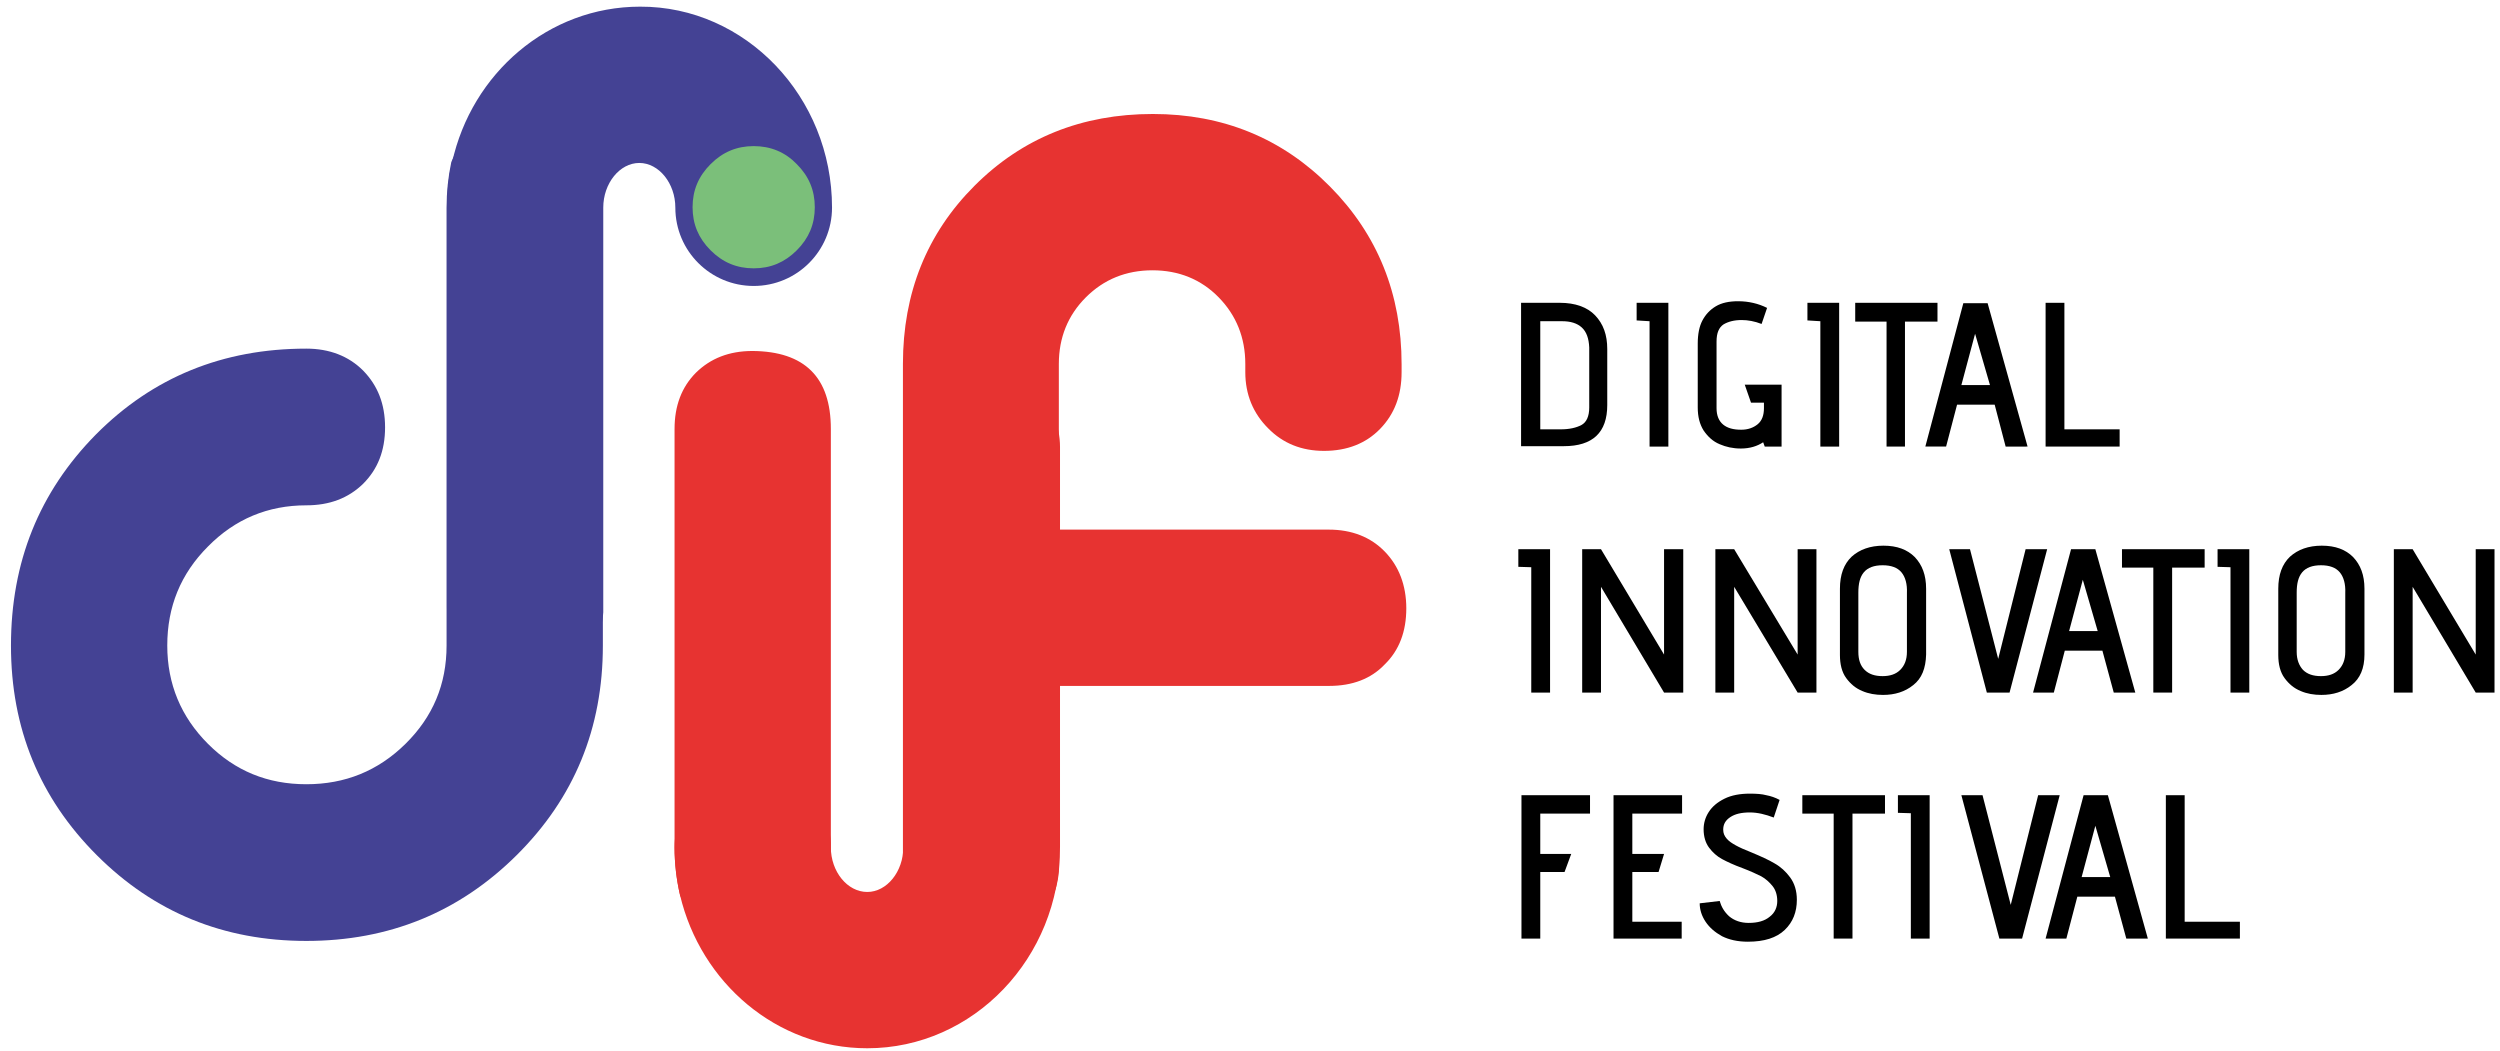 <?xml version="1.0" encoding="utf-8"?>
<!-- Generator: Adobe Illustrator 24.0.2, SVG Export Plug-In . SVG Version: 6.00 Build 0)  -->
<svg version="1.1" id="Layer_1" xmlns="http://www.w3.org/2000/svg" xmlns:xlink="http://www.w3.org/1999/xlink" x="0px" y="0px"
	 viewBox="0 0 638.2 268.4" style="enable-background:new 0 0 638.2 268.4;" xml:space="preserve">
<style type="text/css">
	.st0{clip-path:url(#SVGID_2_);}
	.st1{clip-path:url(#SVGID_2_);fill:#444294;}
	.st2{clip-path:url(#SVGID_2_);fill:#E73331;}
	.st3{clip-path:url(#SVGID_2_);fill:#7BBF7A;}
</style>
<g>
	<defs>
		<rect id="SVGID_1_" x="-101.1" y="-94.4" width="841.9" height="458.1"/>
	</defs>
	<clipPath id="SVGID_2_">
		<use xlink:href="#SVGID_1_"  style="overflow:visible;"/>
	</clipPath>
	<path class="st0" d="M388.4,77.3h9.8c3.9,0,7,1.1,9,3.2c2.1,2.2,3.1,5,3.1,8.6v14.3c0,7-3.7,10.5-11.1,10.5h-10.9V77.3z
		 M403.8,83.6c-1.2-1.1-2.9-1.6-5-1.6h-5.6v27.6h5.3c2.1,0,3.9-0.4,5.2-1.1c1.3-0.7,2-2.2,2-4.5V88.7
		C405.6,86.4,405,84.7,403.8,83.6"/>
	<polygon class="st0" points="421.1,82 417.8,81.8 417.8,77.3 425.9,77.3 425.9,114 421.1,114 	"/>
	<path class="st0" d="M450.1,112.9c-1.5,1-3.4,1.6-5.7,1.6c-2,0-3.8-0.4-5.4-1.1c-1.7-0.7-3-1.9-4.1-3.5c-1-1.6-1.5-3.5-1.5-5.9
		V87.7c0-2.4,0.4-4.4,1.2-5.9c0.8-1.5,1.9-2.7,3.4-3.6c1.5-0.9,3.4-1.3,5.7-1.3c2.7,0,5.2,0.6,7.4,1.7l-1.4,4.1
		c-1.8-0.7-3.5-1-5.1-1c-1.9,0-3.4,0.4-4.6,1.1c-1.2,0.8-1.8,2.2-1.8,4.4v17c0,1.9,0.6,3.3,1.7,4.2c1.1,0.9,2.6,1.3,4.6,1.3
		c1.7,0,3.1-0.5,4.2-1.4c1.1-0.9,1.6-2.3,1.6-4.1v-1.4H447l-1.6-4.6h9.4V114h-4.3L450.1,112.9z"/>
	<polygon class="st0" points="464.7,82 461.4,81.8 461.4,77.3 469.5,77.3 469.5,114 464.7,114 	"/>
	<polygon class="st0" points="481.6,82.1 473.6,82.1 473.6,77.3 494.6,77.3 494.6,82.1 486.3,82.1 486.3,114 481.6,114 	"/>
	<path class="st0" d="M509.2,103.3h-9.6l-2.8,10.7h-5.3l9.7-36.6h6.2l10.2,36.6H512L509.2,103.3z M500.7,98.3h7.3l-3.8-13.1
		L500.7,98.3z"/>
	<polygon class="st0" points="522.2,77.3 527,77.3 527,109.6 541.1,109.6 541.1,114 522.2,114 	"/>
	<polygon class="st0" points="390.9,144.8 387.6,144.7 387.6,140.2 395.7,140.2 395.7,176.8 390.9,176.8 	"/>
	<polygon class="st0" points="408.7,149.8 408.7,176.8 403.9,176.8 403.9,140.2 408.7,140.2 424.8,167.1 424.8,140.2 429.7,140.2 
		429.7,176.8 424.8,176.8 	"/>
	<polygon class="st0" points="442.7,149.8 442.7,176.8 437.9,176.8 437.9,140.2 442.7,140.2 458.9,167.1 458.9,140.2 463.7,140.2 
		463.7,176.8 458.9,176.8 	"/>
	<path class="st0" d="M488.4,174.9c-2.1,1.7-4.7,2.5-7.7,2.5c-1.9,0-3.7-0.3-5.3-1c-1.7-0.7-3-1.8-4.1-3.3c-1.1-1.5-1.6-3.5-1.6-5.9
		v-16.9c0-3.6,1-6.3,3-8.2c2-1.8,4.7-2.8,8.1-2.8c3.5,0,6.1,1,8,2.9c1.9,2,2.9,4.6,2.9,8.1v16.8
		C491.6,170.6,490.6,173.2,488.4,174.9 M485.4,146.1c-1-1.2-2.6-1.8-4.8-1.8c-2.2,0-3.8,0.6-4.8,1.8c-1,1.2-1.4,2.9-1.4,5.2v15.1
		c0,2,0.5,3.5,1.6,4.6c1.1,1.1,2.6,1.6,4.6,1.6c1.9,0,3.4-0.5,4.5-1.6c1.1-1.1,1.7-2.6,1.7-4.6v-15
		C486.9,149.1,486.4,147.3,485.4,146.1"/>
	<polygon class="st0" points="497.6,140.2 502.9,140.2 510.1,168.2 517.1,140.2 522.6,140.2 513,176.8 507.2,176.8 	"/>
	<path class="st0" d="M536.7,166.1h-9.6l-2.8,10.7H519l9.7-36.6h6.2l10.2,36.6h-5.5L536.7,166.1z M528.2,161.1h7.3l-3.8-13.1
		L528.2,161.1z"/>
	<polygon class="st0" points="549.7,144.9 541.7,144.9 541.7,140.2 562.8,140.2 562.8,144.9 554.5,144.9 554.5,176.8 549.7,176.8 	
		"/>
	<polygon class="st0" points="569.4,144.8 566.1,144.7 566.1,140.2 574.2,140.2 574.2,176.8 569.4,176.8 	"/>
	<path class="st0" d="M600.3,174.9c-2.1,1.7-4.7,2.5-7.7,2.5c-1.9,0-3.7-0.3-5.3-1c-1.7-0.7-3-1.8-4.1-3.3c-1.1-1.5-1.6-3.5-1.6-5.9
		v-16.9c0-3.6,1-6.3,3-8.2c2-1.8,4.7-2.8,8.1-2.8c3.5,0,6.1,1,8,2.9c1.9,2,2.9,4.6,2.9,8.1v16.8
		C603.6,170.6,602.5,173.2,600.3,174.9 M597.3,146.1c-1-1.2-2.6-1.8-4.8-1.8c-2.2,0-3.8,0.6-4.8,1.8c-1,1.2-1.4,2.9-1.4,5.2v15.1
		c0,2,0.6,3.5,1.6,4.6c1.1,1.1,2.6,1.6,4.6,1.6c1.9,0,3.4-0.5,4.5-1.6c1.1-1.1,1.7-2.6,1.7-4.6v-15
		C598.8,149.1,598.3,147.3,597.3,146.1"/>
	<polygon class="st0" points="615.9,149.8 615.9,176.8 611.1,176.8 611.1,140.2 615.9,140.2 632,167.1 632,140.2 636.8,140.2 
		636.8,176.8 632,176.8 	"/>
	<polygon class="st0" points="388.4,203 405.9,203 405.9,207.7 393.2,207.7 393.2,218 401.1,218 399.4,222.6 393.2,222.6 
		393.2,239.6 388.4,239.6 	"/>
	<polygon class="st0" points="411.9,203 429.4,203 429.4,207.7 416.7,207.7 416.7,218 424.8,218 423.4,222.6 416.7,222.6 
		416.7,235.3 429.3,235.3 429.3,239.6 411.9,239.6 	"/>
	<path class="st0" d="M441.4,233.9c1.3,1.1,3,1.7,5,1.7c2.3,0,4.1-0.5,5.4-1.6c1.3-1,1.9-2.4,1.9-4c0-1.5-0.4-2.8-1.2-3.8
		c-0.8-1-1.8-1.9-2.9-2.5c-1.2-0.6-2.7-1.3-4.8-2.1c-2.2-0.8-3.9-1.6-5.2-2.3c-1.3-0.7-2.4-1.7-3.3-2.9c-0.9-1.2-1.4-2.8-1.4-4.7
		c0-1.5,0.4-3,1.3-4.4c0.9-1.4,2.2-2.5,4-3.4c1.8-0.9,4-1.3,6.5-1.3c1.7,0,3.1,0.1,4.2,0.4c1.1,0.2,2.3,0.6,3.4,1.2l-1.5,4.5
		c-2.1-0.8-4.1-1.3-6.1-1.3c-2.2,0-3.8,0.4-5,1.2c-1.2,0.8-1.8,1.8-1.8,3.2c0,0.9,0.3,1.6,0.9,2.3s1.4,1.2,2.3,1.7
		c0.9,0.5,2.2,1.1,4,1.8c2.4,1,4.4,1.9,5.9,2.8c1.6,0.9,2.9,2.1,4,3.6c1.1,1.5,1.7,3.4,1.7,5.7c0,3.1-1,5.7-3.1,7.7
		c-2.1,2-5.2,3-9.4,3c-2.6,0-4.8-0.5-6.6-1.4c-1.8-1-3.2-2.2-4.2-3.7c-1-1.5-1.5-3.1-1.5-4.7l5.1-0.6
		C439.4,231.4,440.1,232.7,441.4,233.9"/>
	<polygon class="st0" points="468.1,207.7 460.1,207.7 460.1,203 481.2,203 481.2,207.7 472.9,207.7 472.9,239.6 468.1,239.6 	"/>
	<polygon class="st0" points="487.8,207.6 484.5,207.5 484.5,203 492.6,203 492.6,239.6 487.8,239.6 	"/>
	<polygon class="st0" points="500.7,203 506.1,203 513.3,231 520.3,203 525.8,203 516.2,239.6 510.4,239.6 	"/>
	<path class="st0" d="M539.9,228.9h-9.6l-2.8,10.7h-5.3l9.7-36.6h6.2l10.2,36.6h-5.5L539.9,228.9z M531.4,223.9h7.3l-3.8-13.1
		L531.4,223.9z"/>
	<polygon class="st0" points="552.9,203 557.7,203 557.7,235.3 571.8,235.3 571.8,239.6 552.9,239.6 	"/>
	<path class="st1" d="M148.3,34.6c-3.7-3.7-8.6-5.5-14.5-5.5c-5.7,0-10.4,1.9-14.2,5.6c-2,2-3.4,4.2-4.4,6.7c0,0,0,0,0,0
		C114.4,45.2,114,49,114,53v111.8c0,9.9-3.5,18.2-10.5,25.1c-7,6.9-15.4,10.3-25.3,10.3s-18.2-3.4-25.1-10.3
		c-6.9-6.9-10.4-15.3-10.4-25.1c0-9.9,3.4-18.3,10.4-25.3c6.9-7,15.3-10.5,25.1-10.5c5.9,0,10.7-1.8,14.5-5.5
		c3.7-3.7,5.6-8.4,5.6-14.4s-1.9-10.7-5.6-14.5c-3.7-3.7-8.6-5.6-14.5-5.6c-21.3,0-39.2,7.3-53.7,21.9C10,125.6,2.8,143.5,2.8,164.8
		c0,21.1,7.3,38.9,21.9,53.5c14.6,14.6,32.4,21.9,53.5,21.9s39-7.3,53.7-21.9c14.7-14.6,22-32.4,22-53.5V48.9
		C153.9,43,152,38.2,148.3,34.6"/>
	<path class="st2" d="M212.1,109.5v110.9c0,5.9-1.9,10.7-5.6,14.3c-3.7,3.7-8.6,5.5-14.5,5.5c-5.9,0-10.7-1.8-14.4-5.5
		c-1.8-1.8-3.1-3.9-4-6.2c-0.9-3.9-1.4-8-1.4-12.2V109.5c0-5.9,1.8-10.7,5.5-14.4c3.7-3.6,8.4-5.5,14.4-5.5
		C205.4,89.7,212.1,96.3,212.1,109.5"/>
	<path class="st2" d="M339.3,175.1h-68.9v45.2c0,5.9-1.9,10.7-5.6,14.3c-3.7,3.6-8.6,5.5-14.5,5.5c-5.9,0-10.7-1.8-14.3-5.5
		c-3.6-3.6-5.5-8.4-5.5-14.3V92.9c0-18.1,6.1-33.3,18.3-45.5c12.2-12.2,27.4-18.3,45.5-18.3c17.9,0,33,6.2,45.2,18.5
		c12.2,12.3,18.3,27.5,18.3,45.4V95c0,5.9-1.8,10.7-5.5,14.5c-3.6,3.7-8.4,5.6-14.3,5.6c-5.7,0-10.5-1.9-14.3-5.8
		c-3.8-3.8-5.8-8.6-5.8-14.3v-2.1c0-6.7-2.3-12.4-6.8-17c-4.5-4.6-10.2-6.9-16.9-6.9c-6.7,0-12.4,2.3-17,6.9
		c-4.6,4.6-6.9,10.3-6.9,17v42.3h68.9c5.9,0,10.7,1.9,14.3,5.6c3.6,3.7,5.5,8.6,5.5,14.5c0,5.9-1.8,10.7-5.5,14.3
		C350,173.3,345.2,175.1,339.3,175.1"/>
	<path class="st1" d="M212.4,53c0,11-8.9,20-20,20c-11,0-20-8.9-20-20c0-6.2-4.2-11.4-9.2-11.4c-5,0-9.2,5.2-9.2,11.4v102.1
		c0,0.4,0,0.8,0,1.2c-0.6,10.5-9.3,18.8-19.9,18.8c-11,0-20-8.9-20-20V53c0-4,0.4-7.8,1.3-11.5c0,0,0,0,0,0
		c5-22.8,24.6-39.8,48-39.8C190.3,1.6,212.4,24.7,212.4,53"/>
	<path class="st2" d="M270.6,114.1v102.1c0,28.3-22.1,51.4-49.2,51.4c-23.1,0-42.5-16.7-47.8-39.1c-0.9-3.9-1.4-8-1.4-12.2
		c0-11,8.9-20,20-20c10.6,0,19.3,8.3,19.9,18.8c0,0.4,0,0.8,0,1.2c0,6.2,4.2,11.4,9.3,11.4c5,0,9.2-5.2,9.2-11.4V114.1
		c0-11,8.9-20,20-20C261.7,94.2,270.6,103.1,270.6,114.1"/>
	<path class="st3" d="M203.4,41.9c3.1,3.1,4.6,6.7,4.6,11c0,4.3-1.5,7.9-4.6,11c-3.1,3.1-6.7,4.6-11,4.6c-4.3,0-7.9-1.5-11-4.6
		c-3.1-3.1-4.6-6.7-4.6-11c0-4.3,1.5-7.9,4.6-11c3.1-3.1,6.7-4.6,11-4.6C196.7,37.3,200.4,38.8,203.4,41.9"/>
</g>
</svg>

